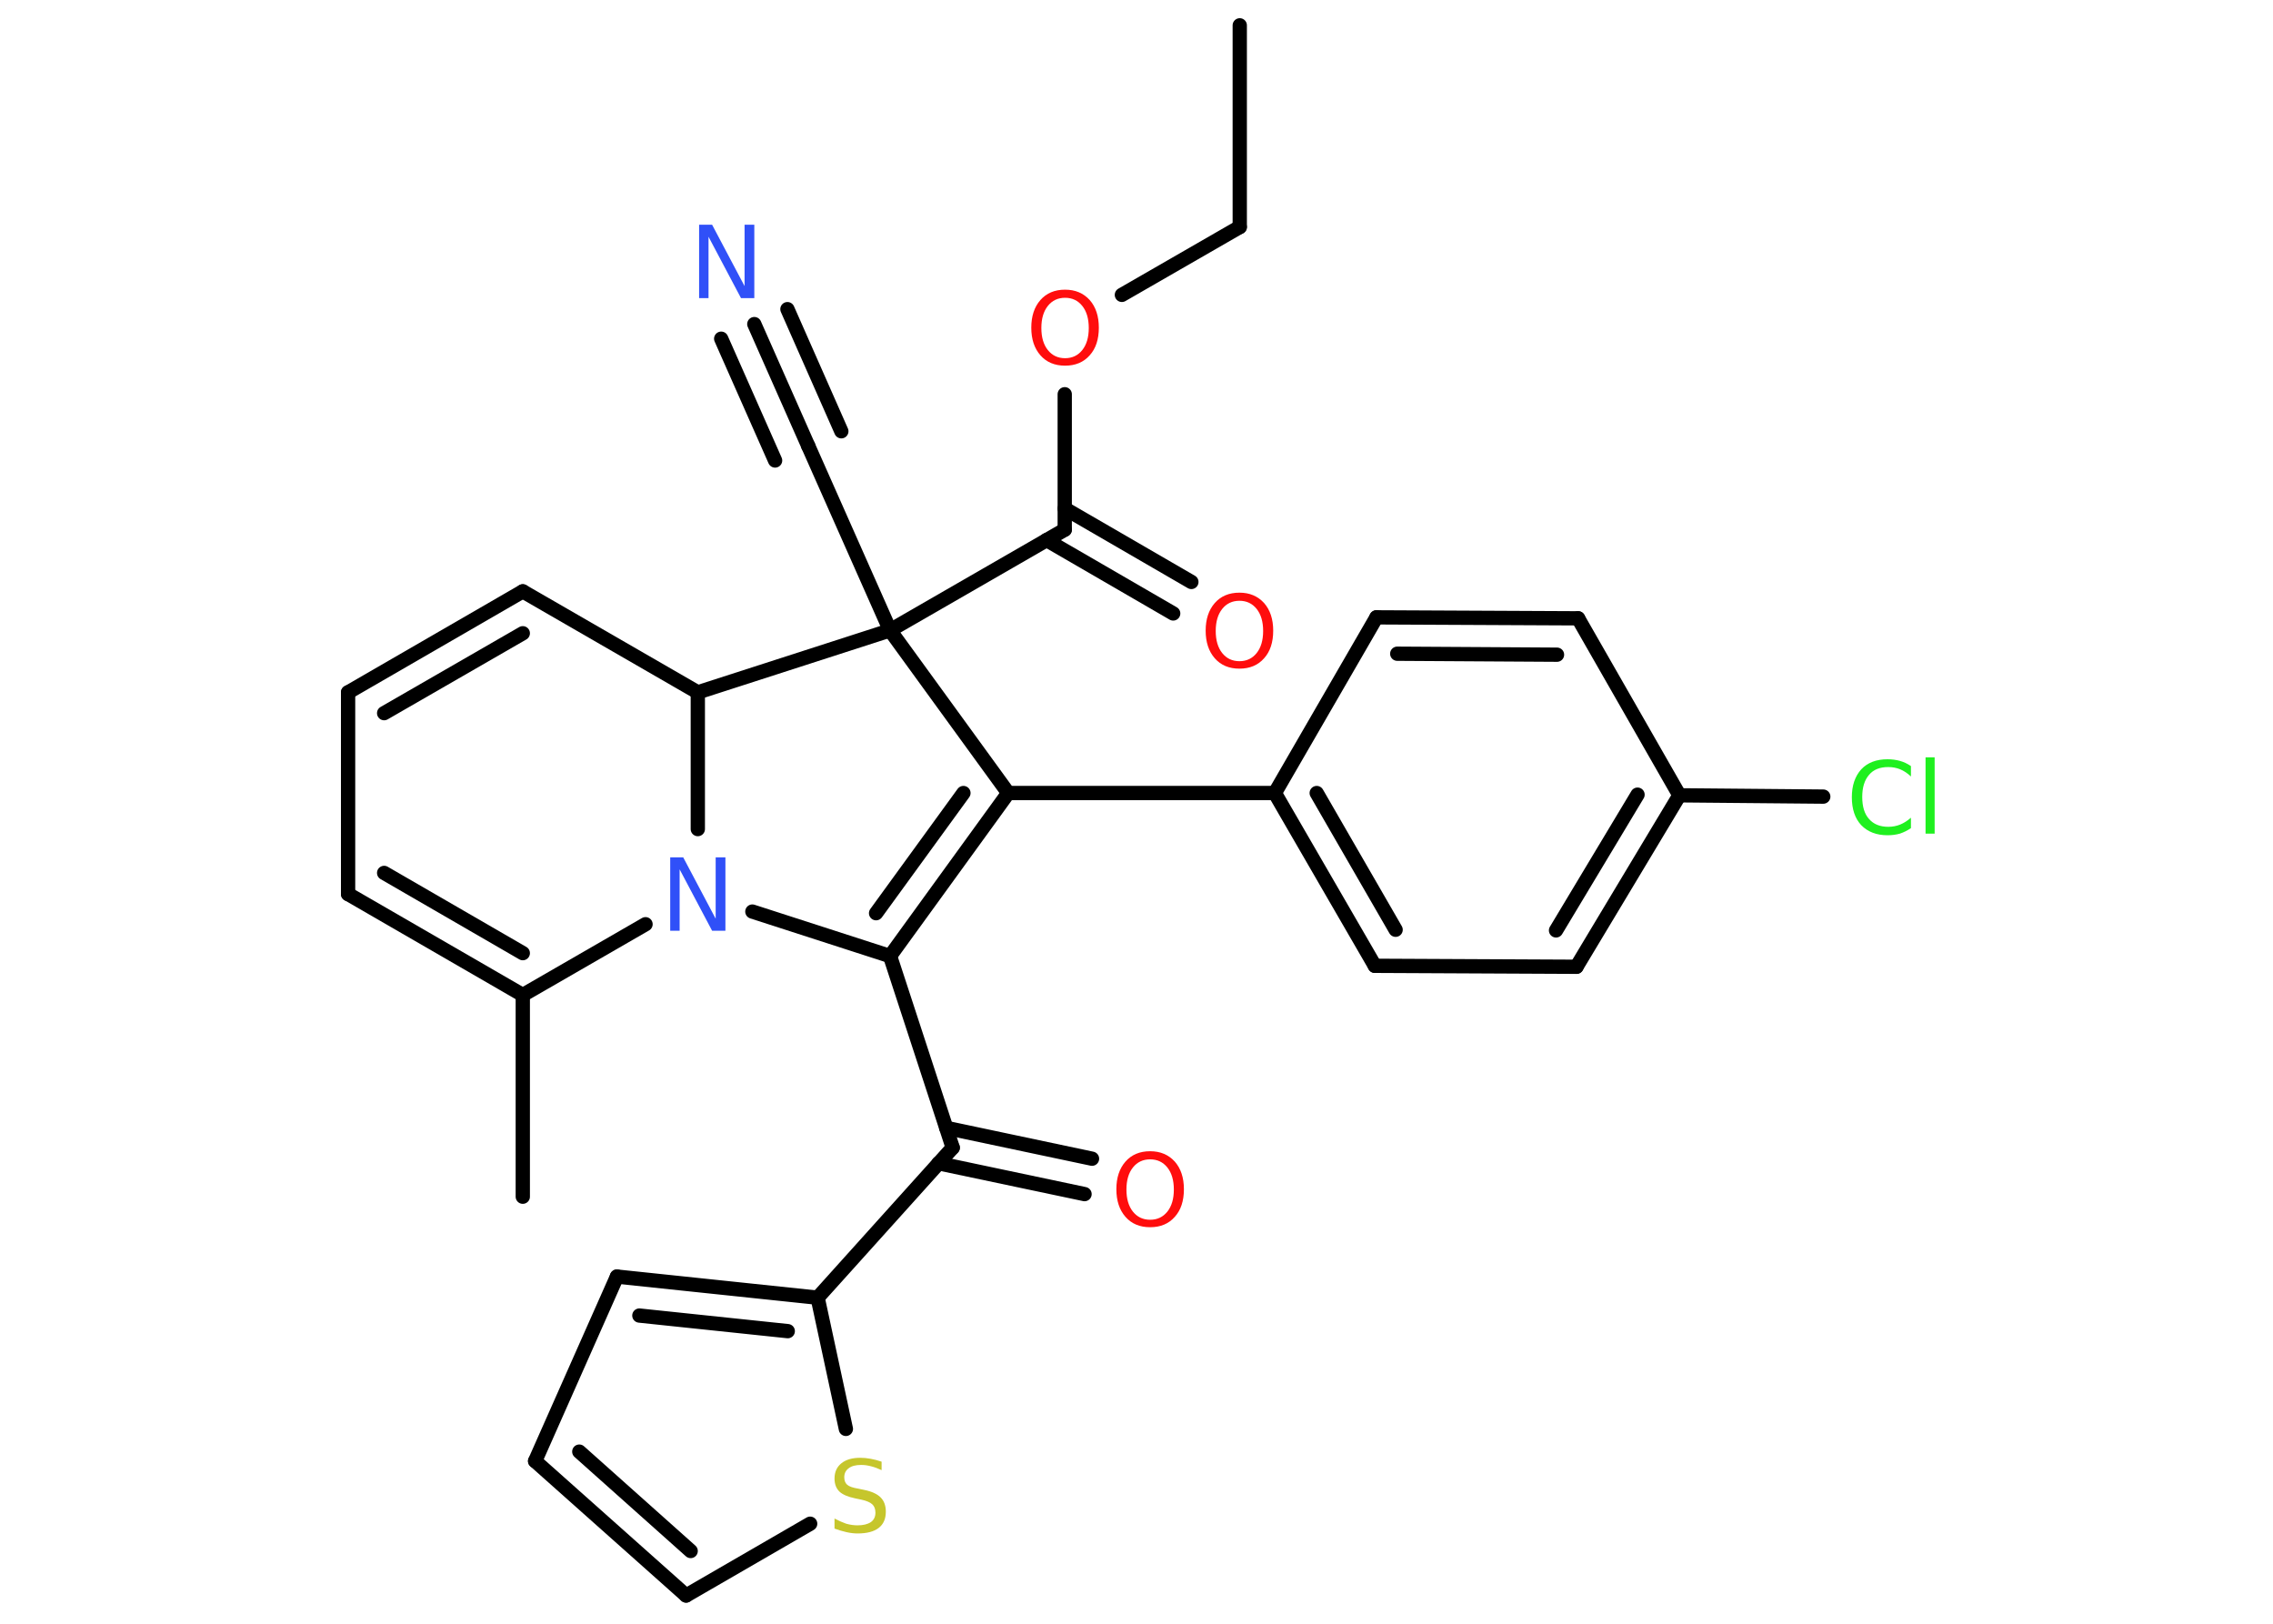 <?xml version='1.0' encoding='UTF-8'?>
<!DOCTYPE svg PUBLIC "-//W3C//DTD SVG 1.1//EN" "http://www.w3.org/Graphics/SVG/1.1/DTD/svg11.dtd">
<svg version='1.2' xmlns='http://www.w3.org/2000/svg' xmlns:xlink='http://www.w3.org/1999/xlink' width='70.0mm' height='50.0mm' viewBox='0 0 70.0 50.0'>
  <desc>Generated by the Chemistry Development Kit (http://github.com/cdk)</desc>
  <g stroke-linecap='round' stroke-linejoin='round' stroke='#000000' stroke-width='.44' fill='#FF0D0D'>
    <rect x='.0' y='.0' width='70.0' height='50.0' fill='#FFFFFF' stroke='none'/>
    <g id='mol1' class='mol'>
      <line id='mol1bnd1' class='bond' x1='38.18' y1='.78' x2='38.18' y2='6.99'/>
      <line id='mol1bnd2' class='bond' x1='38.18' y1='6.99' x2='34.55' y2='9.08'/>
      <line id='mol1bnd3' class='bond' x1='32.79' y1='12.14' x2='32.79' y2='16.31'/>
      <g id='mol1bnd4' class='bond'>
        <line x1='32.79' y1='15.66' x2='36.69' y2='17.92'/>
        <line x1='32.23' y1='16.63' x2='36.13' y2='18.89'/>
      </g>
      <line id='mol1bnd5' class='bond' x1='32.79' y1='16.31' x2='27.41' y2='19.41'/>
      <line id='mol1bnd6' class='bond' x1='27.41' y1='19.41' x2='24.89' y2='13.73'/>
      <g id='mol1bnd7' class='bond'>
        <line x1='24.89' y1='13.73' x2='23.23' y2='9.98'/>
        <line x1='23.87' y1='14.18' x2='22.21' y2='10.43'/>
        <line x1='25.91' y1='13.28' x2='24.25' y2='9.52'/>
      </g>
      <line id='mol1bnd8' class='bond' x1='27.41' y1='19.41' x2='31.05' y2='24.42'/>
      <line id='mol1bnd9' class='bond' x1='31.05' y1='24.42' x2='39.26' y2='24.42'/>
      <g id='mol1bnd10' class='bond'>
        <line x1='39.26' y1='24.42' x2='42.34' y2='29.74'/>
        <line x1='40.55' y1='24.42' x2='42.98' y2='28.63'/>
      </g>
      <line id='mol1bnd11' class='bond' x1='42.34' y1='29.74' x2='48.55' y2='29.77'/>
      <g id='mol1bnd12' class='bond'>
        <line x1='48.55' y1='29.77' x2='51.72' y2='24.49'/>
        <line x1='47.92' y1='28.65' x2='50.43' y2='24.47'/>
      </g>
      <line id='mol1bnd13' class='bond' x1='51.72' y1='24.49' x2='56.15' y2='24.53'/>
      <line id='mol1bnd14' class='bond' x1='51.72' y1='24.49' x2='48.6' y2='19.04'/>
      <g id='mol1bnd15' class='bond'>
        <line x1='48.6' y1='19.04' x2='42.39' y2='19.01'/>
        <line x1='47.95' y1='20.16' x2='43.03' y2='20.13'/>
      </g>
      <line id='mol1bnd16' class='bond' x1='39.26' y1='24.42' x2='42.39' y2='19.01'/>
      <g id='mol1bnd17' class='bond'>
        <line x1='27.41' y1='29.44' x2='31.05' y2='24.42'/>
        <line x1='26.98' y1='28.12' x2='29.67' y2='24.42'/>
      </g>
      <line id='mol1bnd18' class='bond' x1='27.41' y1='29.44' x2='29.34' y2='35.34'/>
      <g id='mol1bnd19' class='bond'>
        <line x1='29.14' y1='34.73' x2='33.63' y2='35.68'/>
        <line x1='28.9' y1='35.82' x2='33.4' y2='36.77'/>
      </g>
      <line id='mol1bnd20' class='bond' x1='29.34' y1='35.34' x2='25.18' y2='39.96'/>
      <g id='mol1bnd21' class='bond'>
        <line x1='25.18' y1='39.96' x2='19.0' y2='39.31'/>
        <line x1='24.26' y1='40.99' x2='19.69' y2='40.51'/>
      </g>
      <line id='mol1bnd22' class='bond' x1='19.0' y1='39.31' x2='16.48' y2='44.99'/>
      <g id='mol1bnd23' class='bond'>
        <line x1='16.48' y1='44.99' x2='21.13' y2='49.13'/>
        <line x1='17.84' y1='44.7' x2='21.27' y2='47.76'/>
      </g>
      <line id='mol1bnd24' class='bond' x1='21.13' y1='49.13' x2='24.95' y2='46.92'/>
      <line id='mol1bnd25' class='bond' x1='25.18' y1='39.96' x2='26.05' y2='44.0'/>
      <line id='mol1bnd26' class='bond' x1='27.41' y1='29.44' x2='23.17' y2='28.07'/>
      <line id='mol1bnd27' class='bond' x1='19.88' y1='28.46' x2='16.1' y2='30.64'/>
      <line id='mol1bnd28' class='bond' x1='16.1' y1='30.64' x2='16.1' y2='36.85'/>
      <g id='mol1bnd29' class='bond'>
        <line x1='10.72' y1='27.53' x2='16.1' y2='30.64'/>
        <line x1='11.83' y1='26.88' x2='16.1' y2='29.35'/>
      </g>
      <line id='mol1bnd30' class='bond' x1='10.72' y1='27.53' x2='10.72' y2='21.32'/>
      <g id='mol1bnd31' class='bond'>
        <line x1='16.1' y1='18.21' x2='10.72' y2='21.32'/>
        <line x1='16.1' y1='19.5' x2='11.83' y2='21.96'/>
      </g>
      <line id='mol1bnd32' class='bond' x1='16.1' y1='18.21' x2='21.49' y2='21.32'/>
      <line id='mol1bnd33' class='bond' x1='21.49' y1='25.53' x2='21.49' y2='21.32'/>
      <line id='mol1bnd34' class='bond' x1='27.41' y1='19.41' x2='21.49' y2='21.32'/>
      <path id='mol1atm3' class='atom' d='M32.8 9.17q-.33 .0 -.53 .25q-.2 .25 -.2 .68q.0 .43 .2 .68q.2 .25 .53 .25q.33 .0 .53 -.25q.2 -.25 .2 -.68q.0 -.43 -.2 -.68q-.2 -.25 -.53 -.25zM32.8 8.92q.47 .0 .76 .32q.28 .32 .28 .85q.0 .54 -.28 .85q-.28 .32 -.76 .32q-.48 .0 -.76 -.32q-.28 -.32 -.28 -.85q.0 -.53 .28 -.85q.28 -.32 .76 -.32z' stroke='none'/>
      <path id='mol1atm5' class='atom' d='M38.17 18.5q-.33 .0 -.53 .25q-.2 .25 -.2 .68q.0 .43 .2 .68q.2 .25 .53 .25q.33 .0 .53 -.25q.2 -.25 .2 -.68q.0 -.43 -.2 -.68q-.2 -.25 -.53 -.25zM38.17 18.25q.47 .0 .76 .32q.28 .32 .28 .85q.0 .54 -.28 .85q-.28 .32 -.76 .32q-.48 .0 -.76 -.32q-.28 -.32 -.28 -.85q.0 -.53 .28 -.85q.28 -.32 .76 -.32z' stroke='none'/>
      <path id='mol1atm8' class='atom' d='M21.52 6.92h.41l1.0 1.89v-1.89h.3v2.26h-.41l-1.0 -1.89v1.89h-.29v-2.26z' stroke='none' fill='#3050F8'/>
      <path id='mol1atm14' class='atom' d='M58.85 23.59v.32q-.16 -.15 -.33 -.22q-.17 -.07 -.37 -.07q-.39 .0 -.59 .24q-.21 .24 -.21 .68q.0 .45 .21 .68q.21 .24 .59 .24q.2 .0 .37 -.07q.17 -.07 .33 -.21v.32q-.16 .11 -.34 .17q-.18 .05 -.38 .05q-.51 .0 -.81 -.31q-.29 -.31 -.29 -.86q.0 -.54 .29 -.86q.29 -.31 .81 -.31q.2 .0 .38 .05q.18 .05 .34 .16zM59.3 23.32h.28v2.35h-.28v-2.35z' stroke='none' fill='#1FF01F'/>
      <path id='mol1atm19' class='atom' d='M35.42 35.7q-.33 .0 -.53 .25q-.2 .25 -.2 .68q.0 .43 .2 .68q.2 .25 .53 .25q.33 .0 .53 -.25q.2 -.25 .2 -.68q.0 -.43 -.2 -.68q-.2 -.25 -.53 -.25zM35.42 35.45q.47 .0 .76 .32q.28 .32 .28 .85q.0 .54 -.28 .85q-.28 .32 -.76 .32q-.48 .0 -.76 -.32q-.28 -.32 -.28 -.85q.0 -.53 .28 -.85q.28 -.32 .76 -.32z' stroke='none'/>
      <path id='mol1atm24' class='atom' d='M27.15 44.97v.3q-.17 -.08 -.33 -.12q-.15 -.04 -.3 -.04q-.25 .0 -.38 .1q-.14 .1 -.14 .28q.0 .15 .09 .23q.09 .08 .34 .12l.19 .04q.34 .07 .5 .23q.16 .16 .16 .44q.0 .33 -.22 .5q-.22 .17 -.65 .17q-.16 .0 -.34 -.04q-.18 -.04 -.37 -.11v-.31q.19 .1 .36 .16q.18 .05 .35 .05q.26 .0 .41 -.1q.14 -.1 .14 -.29q.0 -.17 -.1 -.26q-.1 -.09 -.33 -.14l-.19 -.04q-.34 -.07 -.49 -.21q-.15 -.15 -.15 -.4q.0 -.3 .21 -.47q.21 -.17 .58 -.17q.16 .0 .32 .03q.17 .03 .34 .09z' stroke='none' fill='#C6C62C'/>
      <path id='mol1atm25' class='atom' d='M20.63 26.4h.41l1.0 1.89v-1.89h.3v2.26h-.41l-1.0 -1.89v1.89h-.29v-2.26z' stroke='none' fill='#3050F8'/>
    </g>
  </g>
</svg>
